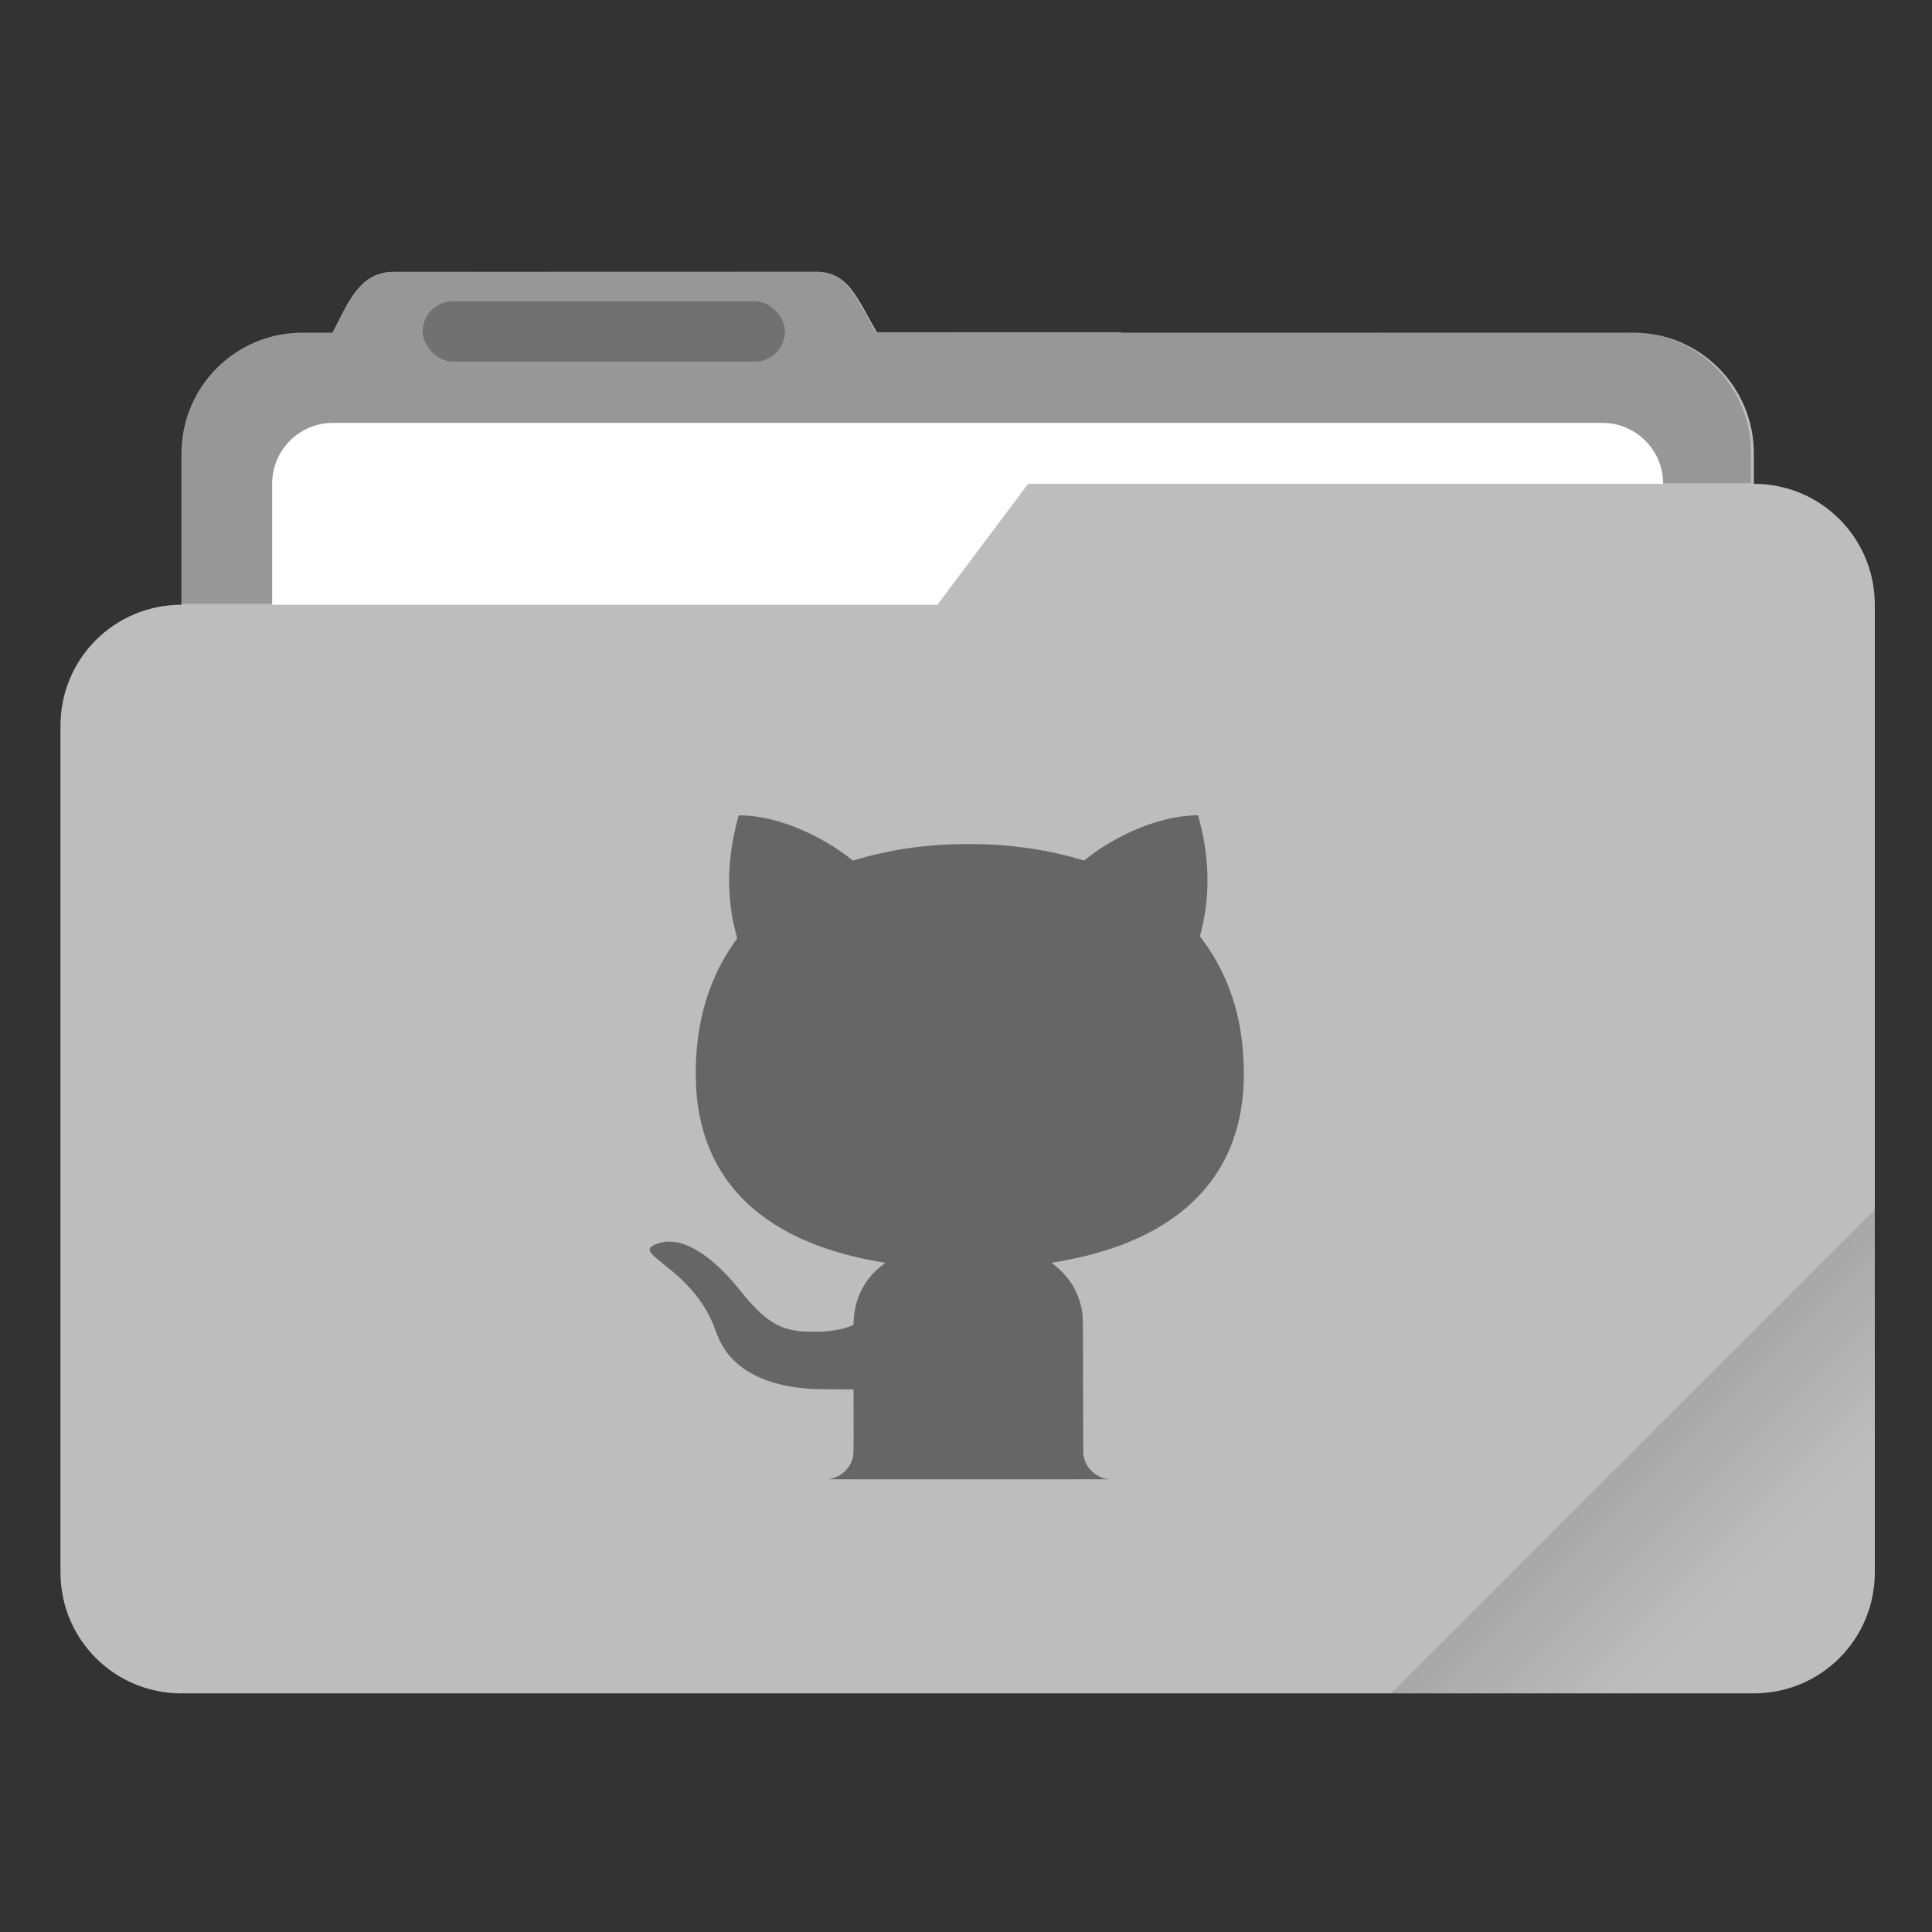 <svg width="64" height="64" version="1.1" viewBox="0 0 64 64" xmlns="http://www.w3.org/2000/svg">
 <rect x="0" y="0" width="64" height="64" fill="#333333" stroke="none"/>
 <defs>
  <style id="current-color-scheme" type="text/css">.ColorScheme-Text {
        color:#333333;
      }
      .ColorScheme-Background{
        color:#666666;
      }
      .ColorScheme-Highlight {
        color:#bdbdbd;
      }</style>
  <linearGradient id="linearGradient892" x1="-197.72" x2="-197.72" y1="263.86" y2="273.76" gradientTransform="matrix(.707 -.707 .707 .707 4.23 -281.39)" gradientUnits="userSpaceOnUse">
   <stop offset="0"/>
   <stop stop-opacity="0" offset="1"/>
  </linearGradient>
 </defs>
 <g transform="scale(3.78)">
  <path class="ColorScheme-Highlight" transform="scale(.265)" d="m27.002 8.984-14 0.004c-1.11 0-1.493 1.013-2.002 1.998v0.014h-1c-2.216 0-4 1.784-4 4v5c-2.216 0-4 1.784-4 4v28c0 2.216 1.784 4 4 4h52c2.216 0 4-1.784 4-4v-32c0-2.216-1.784-4-4-4v-1c0-2.216-1.784-4-4-4h-16.859c-0.047-0.003-0.092-0.014-0.141-0.014h-7.996c-0.586-0.941-0.891-2.002-2.002-2.002z" fill="#bdbdbd"/>
  <path id="shadow" d="m7.144 2.377-3.704 0.001c-0.294 0-0.395 0.268-0.53 0.529v0.004h-0.265c-0.586 0-1.058 0.472-1.058 1.058v1.323h6.614l0.794-1.058h6.35v-0.265c0-0.586-0.472-1.058-1.058-1.058l-6.613-0.004c-0.155-0.249-0.236-0.53-0.53-0.53z" fill="#000000" opacity=".2"/>
  <path transform="scale(.265)" d="m11.016 13.984c-1.117 0-2.016 0.899-2.016 2.016v4h22l3-4h21c0-1.117-0.899-2.016-2.016-2.016h-41.969z" fill="#ffffff"/>
  <rect x="3.704" y="2.64" width="3.175" height=".529" rx=".265" ry=".265" opacity=".25"/>
  <path transform="scale(.265)" d="m62 40-16 16h12c2.216 0 4-1.784 4-4z" fill="url(#linearGradient892)" opacity=".2"/>
 </g>
 <path d="m27.43 49c0.227-0.028 0.412-0.117 0.57-0.275 0.133-0.134 0.219-0.292 0.256-0.471 0.021-0.102 0.023-0.215 0.021-1.225l-0.002-1.003-0.674-0.004c-0.371-0.002-0.687-0.006-0.702-0.008-0.016-0.002-0.071-0.007-0.123-0.011-0.213-0.015-0.46-0.047-0.668-0.086-0.77-0.145-1.373-0.431-1.802-0.855-0.268-0.266-0.449-0.558-0.59-0.957-0.22-0.621-0.543-1.125-1.034-1.617-0.205-0.206-0.337-0.32-0.716-0.624-0.353-0.282-0.445-0.38-0.445-0.468 0-0.058 0.044-0.101 0.161-0.158 0.165-0.08 0.326-0.113 0.524-0.106 0.238 0.007 0.468 0.073 0.736 0.21 0.316 0.161 0.637 0.403 0.978 0.738 0.209 0.205 0.357 0.371 0.594 0.665 0.715 0.887 1.169 1.22 1.817 1.331 0.193 0.033 0.273 0.038 0.607 0.038 0.317 0 0.393-0.004 0.592-0.029 0.276-0.035 0.528-0.098 0.687-0.173l0.058-0.027 0.004-0.113c0.024-0.665 0.28-1.245 0.748-1.691 0.076-0.072 0.196-0.172 0.263-0.219 0.02-0.014 0.036-0.027 0.036-0.029 1.35e-4 -0.002-0.014-0.006-0.032-0.008-0.067-0.009-0.394-0.068-0.531-0.095-1.262-0.255-2.304-0.654-3.16-1.208-0.523-0.338-0.977-0.741-1.338-1.188-0.641-0.792-1.027-1.736-1.164-2.847-0.066-0.539-0.071-1.196-0.013-1.806 0.131-1.373 0.568-2.555 1.323-3.579 0.012-0.016 0.012-0.016-0.023-0.146-0.334-1.226-0.311-2.529 0.068-3.891l0.015-0.054 0.123 9.91e-4c0.51 0.004 1.175 0.156 1.812 0.414 0.632 0.256 1.3 0.642 1.782 1.032 0.034 0.027 0.065 0.05 0.069 0.05 0.004 0 0.064-0.017 0.133-0.038 0.76-0.231 1.633-0.393 2.517-0.465 0.402-0.033 0.695-0.044 1.171-0.044 0.49 0 0.796 0.012 1.208 0.047 0.892 0.076 1.711 0.228 2.505 0.464l0.116 0.035 0.099-0.077c0.142-0.111 0.243-0.183 0.416-0.299 1.008-0.674 2.174-1.09 3.134-1.12l0.13-0.004 0.009 0.037c0.005 0.021 0.023 0.086 0.039 0.145 0.274 1.018 0.338 2.066 0.184 3.04-0.035 0.219-0.093 0.497-0.142 0.679-0.014 0.052-0.025 0.098-0.025 0.103 0 0.005 0.029 0.048 0.065 0.096 0.49 0.649 0.852 1.375 1.083 2.175 0.184 0.637 0.279 1.278 0.302 2.038 0.024 0.762-0.062 1.487-0.251 2.134-0.221 0.755-0.578 1.409-1.09 1.999-0.097 0.111-0.366 0.382-0.479 0.482-0.85 0.749-1.937 1.289-3.312 1.644-0.339 0.087-0.854 0.194-1.152 0.238-0.04 0.006-0.075 0.013-0.078 0.015-0.003 0.002 0.026 0.027 0.063 0.055 0.257 0.193 0.488 0.45 0.646 0.719 0.14 0.238 0.244 0.527 0.291 0.805 0.037 0.22 0.034 0.025 0.038 2.496 0.004 2.109 0.004 2.266 0.015 2.316 0.03 0.146 0.072 0.25 0.149 0.367 0.046 0.071 0.176 0.201 0.248 0.248 0.141 0.093 0.29 0.147 0.451 0.163 0.029 0.003-2.07 0.005-4.665 0.005-3.869 1.47e-4 -4.705-0.001-4.651-0.008z" class="ColorScheme-Background" fill="#666666"/>
</svg>
